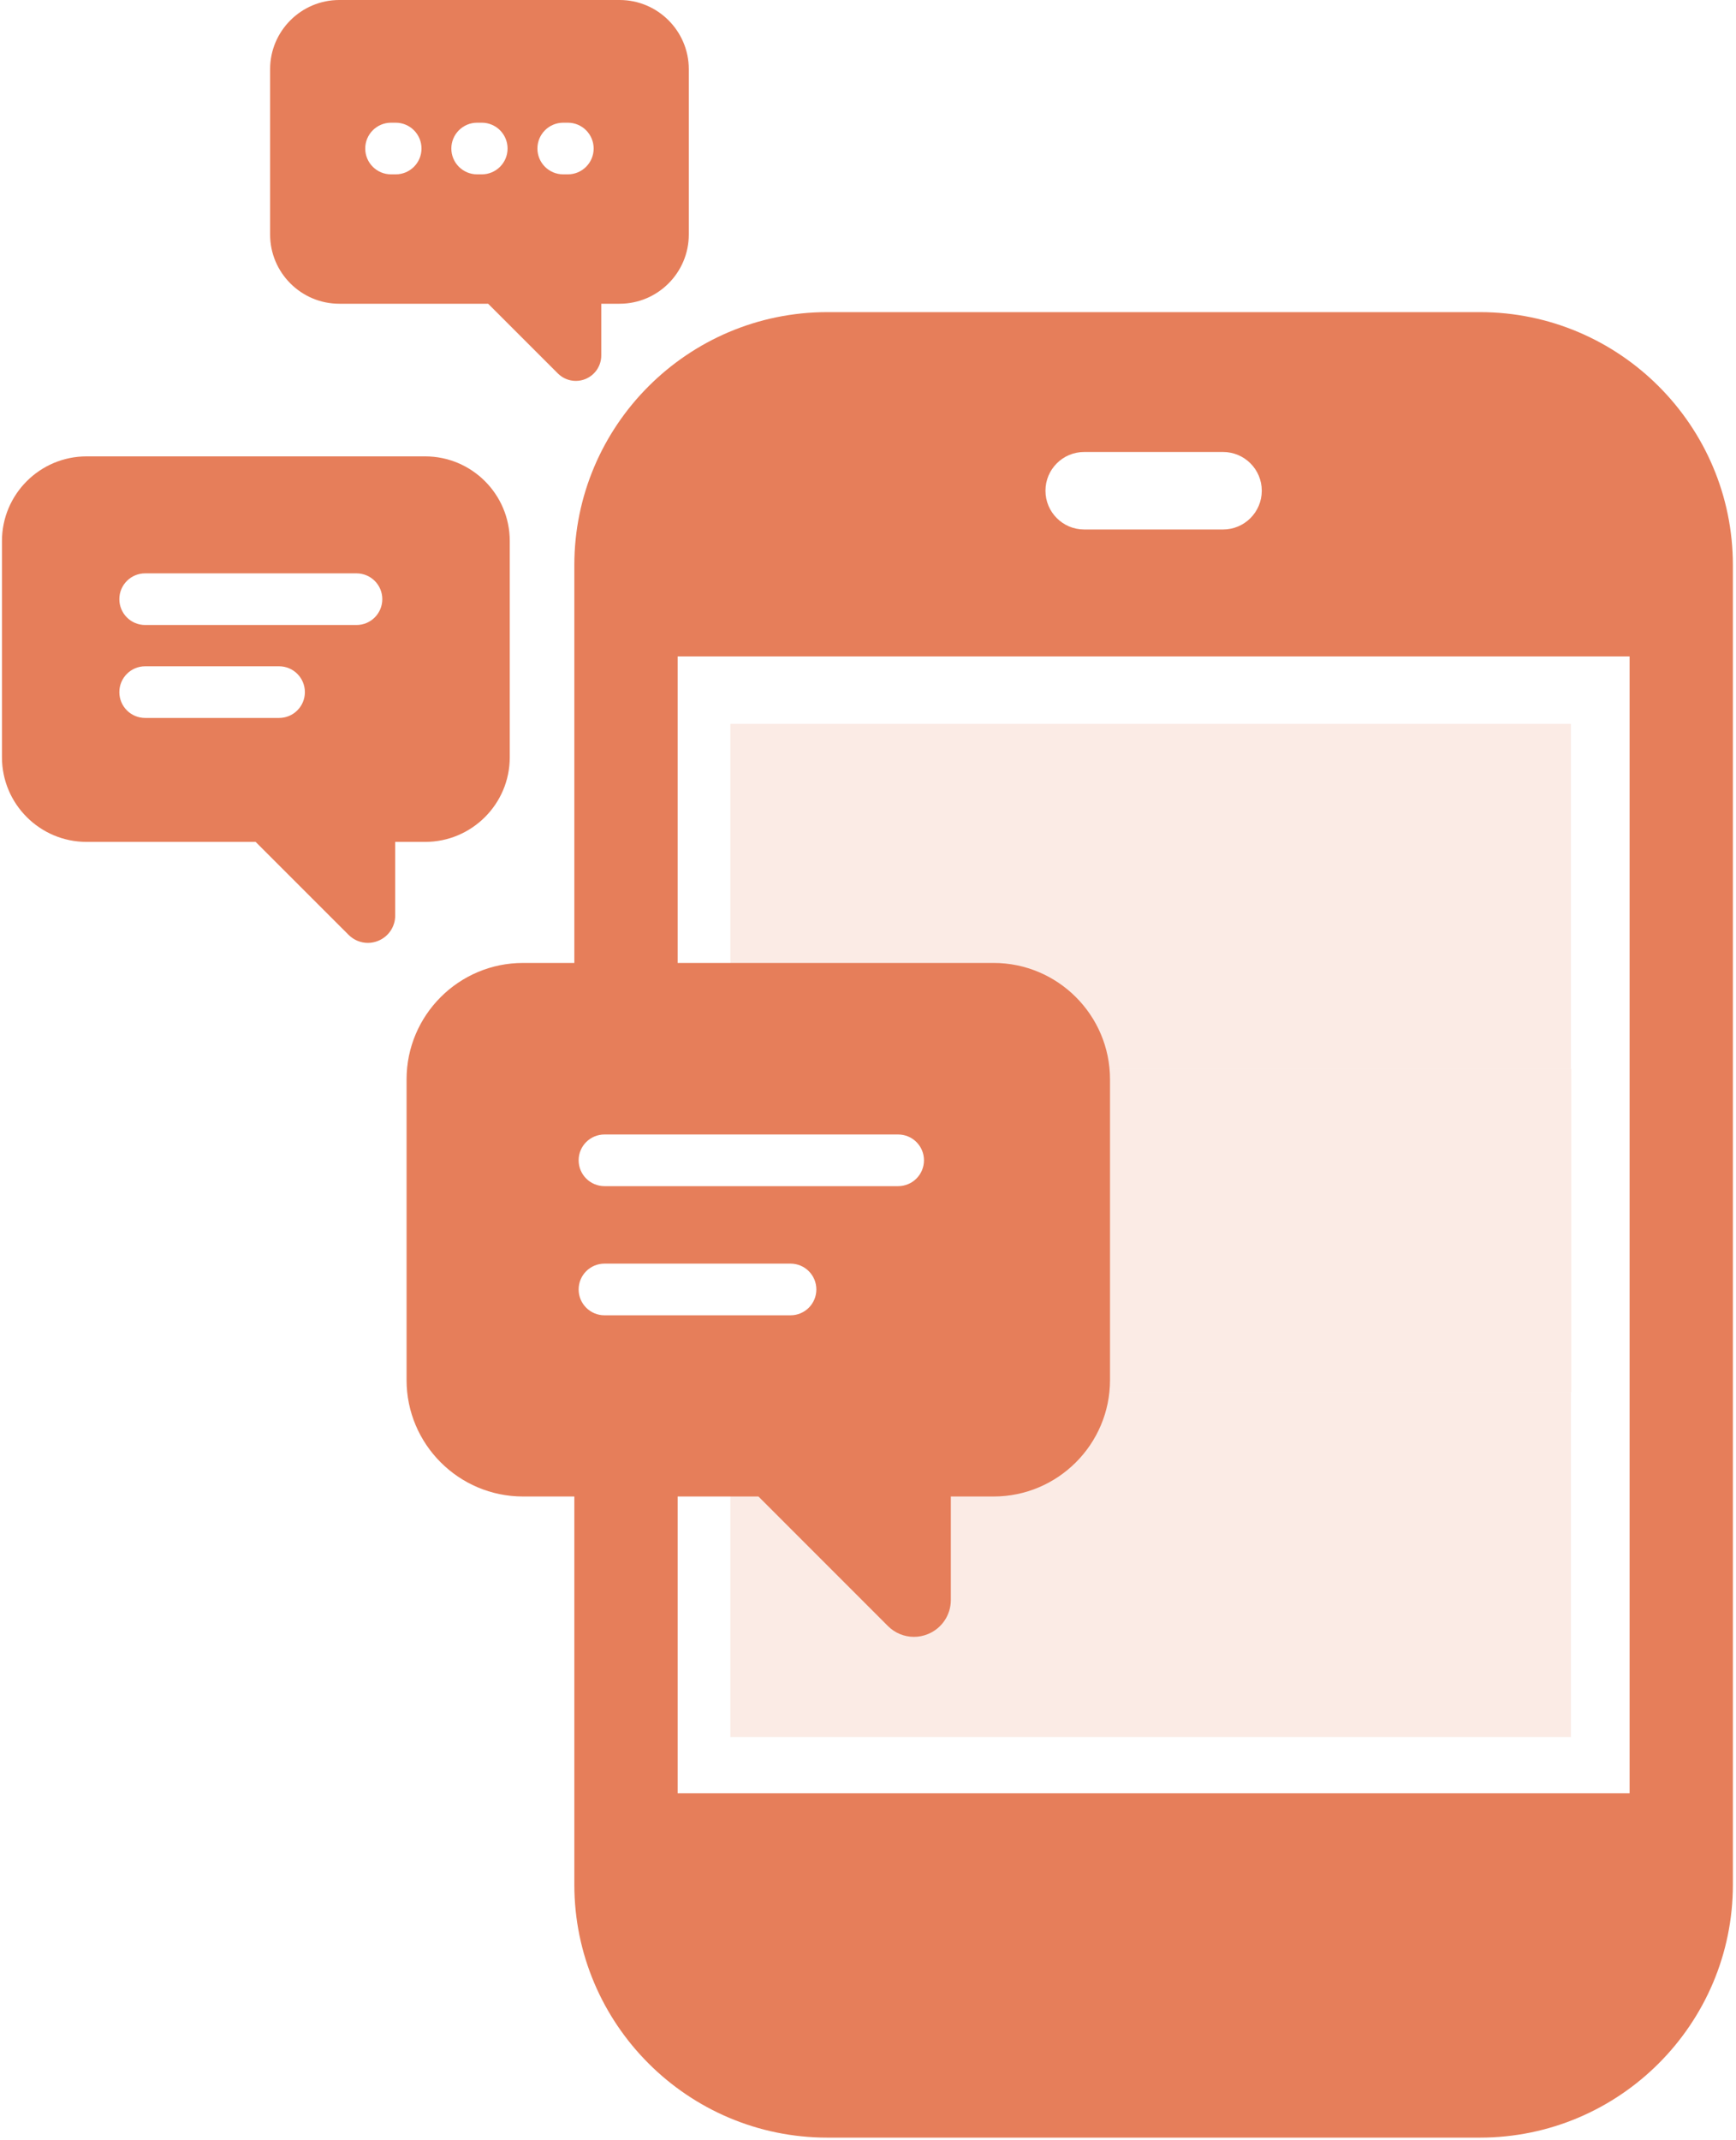 <svg xmlns="http://www.w3.org/2000/svg" xmlns:xlink="http://www.w3.org/1999/xlink" width="732" zoomAndPan="magnify" viewBox="0 0 549 676.5" height="902" preserveAspectRatio="xMidYMid meet" version="1.0"><defs><filter x="0%" y="0%" width="100%" height="100%" id="760839c047"><feColorMatrix values="0 0 0 0 1 0 0 0 0 1 0 0 0 0 1 0 0 0 1 0" color-interpolation-filters="sRGB"/></filter><mask id="160fdee6eb"><g filter="url(#760839c047)"><rect x="-54.9" width="658.8" fill="#000000" y="-67.65" height="811.8" fill-opacity="0.16"/></g></mask><clipPath id="4bdfdaabbc"><path d="M 0.977 0.867 L 266.969 0.867 L 266.969 109.918 L 0.977 109.918 Z M 0.977 0.867 " clip-rule="nonzero"/></clipPath><clipPath id="b03071f204"><rect x="0" width="268" y="0" height="111"/></clipPath><mask id="f200ef9160"><g filter="url(#760839c047)"><rect x="-54.9" width="658.8" fill="#000000" y="-67.65" height="811.8" fill-opacity="0.16"/></g></mask><clipPath id="2cce703982"><path d="M 0.977 0.117 L 266.969 0.117 L 266.969 109.172 L 0.977 109.172 Z M 0.977 0.117 " clip-rule="nonzero"/></clipPath><clipPath id="65b09a1778"><rect x="0" width="268" y="0" height="110"/></clipPath><mask id="27ff5ecffd"><g filter="url(#760839c047)"><rect x="-54.9" width="658.8" fill="#000000" y="-67.65" height="811.8" fill-opacity="0.16"/></g></mask><clipPath id="89454f1f7b"><path d="M 0.801 0.918 L 156.969 0.918 L 156.969 103.117 L 0.801 103.117 Z M 0.801 0.918 " clip-rule="nonzero"/></clipPath><clipPath id="8ce7d35c69"><rect x="0" width="158" y="0" height="104"/></clipPath><clipPath id="959b436eac"><path d="M 0.203 144 L 162 144 L 162 299 L 0.203 299 Z M 0.203 144 " clip-rule="nonzero"/></clipPath><clipPath id="121de73a16"><path d="M 128.281 98 L 548.008 98 L 548.008 675.836 L 128.281 675.836 Z M 128.281 98 " clip-rule="nonzero"/></clipPath></defs><g mask="url(#160fdee6eb)"><g transform="matrix(1, 0, 0, 1, 230, 228)"><g clip-path="url(#b03071f204)"><g clip-path="url(#4bdfdaabbc)"><path fill="#e67e5a" d="M 0.977 0.867 L 266.793 0.867 L 266.793 109.918 L 0.977 109.918 Z M 0.977 0.867 " fill-opacity="1" fill-rule="nonzero"/></g></g></g></g><g mask="url(#f200ef9160)"><g transform="matrix(1, 0, 0, 1, 230, 440)"><g clip-path="url(#65b09a1778)"><g clip-path="url(#2cce703982)"><path fill="#e67e5a" d="M 0.977 0.117 L 266.793 0.117 L 266.793 109.172 L 0.977 109.172 Z M 0.977 0.117 " fill-opacity="1" fill-rule="nonzero"/></g></g></g></g><g mask="url(#27ff5ecffd)"><g transform="matrix(1, 0, 0, 1, 340, 337)"><g clip-path="url(#8ce7d35c69)"><g clip-path="url(#89454f1f7b)"><path fill="#e67e5a" d="M 0.801 0.918 L 156.895 0.918 L 156.895 103.117 L 0.801 103.117 Z M 0.801 0.918 " fill-opacity="1" fill-rule="nonzero"/></g></g></g></g><g clip-path="url(#959b436eac)"><path fill="#e67e5a" d="M 112.734 197.602 L 45.906 197.602 C 41.395 197.602 37.742 193.949 37.742 189.434 C 37.742 184.922 41.395 181.273 45.906 181.273 L 112.734 181.273 C 117.25 181.273 120.902 184.922 120.902 189.434 C 120.902 193.949 117.25 197.602 112.734 197.602 Z M 88.254 226.988 L 45.906 226.988 C 41.395 226.988 37.742 223.336 37.742 218.824 C 37.742 214.316 41.395 210.656 45.906 210.656 L 88.254 210.656 C 92.766 210.656 96.418 214.316 96.418 218.824 C 96.418 223.336 92.766 226.988 88.254 226.988 Z M 161.207 239.438 L 161.207 171.027 C 161.207 156.289 149.211 144.289 134.461 144.289 L 27.367 144.289 C 12.621 144.289 0.621 156.289 0.621 171.027 L 0.621 239.438 C 0.621 254.18 12.621 266.176 27.367 266.176 L 80.84 266.176 L 110.234 295.562 C 111.891 297.219 114.098 298.105 116.336 298.105 C 117.449 298.105 118.578 297.887 119.641 297.438 C 122.883 296.105 124.98 292.973 124.98 289.469 L 124.98 266.176 L 134.461 266.176 C 149.211 266.176 161.207 254.18 161.207 239.438 " fill-opacity="1" fill-rule="nonzero"/></g><path fill="#e67e5a" d="M 123.676 38.793 L 125.133 38.793 C 129.645 38.793 133.297 42.453 133.297 46.961 C 133.297 51.473 129.645 55.125 125.133 55.125 L 123.676 55.125 C 119.156 55.125 115.504 51.473 115.504 46.961 C 115.504 42.453 119.156 38.793 123.676 38.793 Z M 150.902 38.793 L 152.355 38.793 C 156.867 38.793 160.516 42.453 160.516 46.961 C 160.516 51.473 156.867 55.125 152.355 55.125 L 150.902 55.125 C 146.387 55.125 142.734 51.473 142.734 46.961 C 142.734 42.453 146.387 38.793 150.902 38.793 Z M 178.125 38.793 L 179.578 38.793 C 184.086 38.793 187.738 42.453 187.738 46.961 C 187.738 51.473 184.086 55.125 179.578 55.125 L 178.125 55.125 C 173.605 55.125 169.957 51.473 169.957 46.961 C 169.957 42.453 173.605 38.793 178.125 38.793 Z M 107.301 96.031 L 154.371 96.031 L 176.41 118.059 C 177.949 119.605 179.996 120.426 182.094 120.426 C 183.125 120.426 184.176 120.23 185.172 119.82 C 188.188 118.566 190.145 115.652 190.145 112.383 L 190.145 96.031 L 195.953 96.031 C 208.008 96.031 217.828 86.219 217.828 74.152 L 217.828 21.875 C 217.828 9.812 208.008 0 195.953 0 L 107.301 0 C 95.238 0 85.418 9.812 85.418 21.875 L 85.418 74.152 C 85.418 86.219 95.238 96.031 107.301 96.031 " fill-opacity="1" fill-rule="nonzero"/><g clip-path="url(#121de73a16)"><path fill="#e67e5a" d="M 515.348 566.98 L 214.301 566.98 L 214.301 473.137 L 239.855 473.137 L 280.797 514.086 C 283.027 516.324 286.004 517.512 289.027 517.512 C 290.535 517.512 292.047 517.219 293.492 516.617 C 297.871 514.812 300.695 510.582 300.695 505.852 L 300.695 473.137 L 314.223 473.137 C 334.523 473.137 351.035 456.621 351.035 436.324 L 351.035 341.262 C 351.035 320.965 334.523 304.449 314.223 304.449 L 214.301 304.449 L 214.301 207.539 L 515.348 207.539 Z M 191.164 415.848 C 186.652 415.848 182.992 412.191 182.992 407.68 C 182.992 403.168 186.652 399.512 191.164 399.512 L 250 399.512 C 254.516 399.512 258.168 403.168 258.168 407.68 C 258.168 412.191 254.516 415.848 250 415.848 Z M 191.164 358.68 L 284.031 358.68 C 288.551 358.68 292.203 362.332 292.203 366.84 C 292.203 371.352 288.551 375.012 284.031 375.012 L 191.164 375.012 C 186.652 375.012 182.992 371.352 182.992 366.84 C 182.992 362.332 186.652 358.68 191.164 358.68 Z M 342.875 142.902 L 386.777 142.902 C 393.539 142.902 399.031 148.383 399.031 155.152 C 399.031 161.918 393.539 167.406 386.777 167.406 L 342.875 167.406 C 336.105 167.406 330.621 161.918 330.621 155.152 C 330.621 148.383 336.105 142.902 342.875 142.902 Z M 468.012 98.684 L 261.637 98.684 C 217.527 98.684 181.629 134.574 181.629 178.691 L 181.629 304.449 L 165.387 304.449 C 145.09 304.449 128.574 320.965 128.574 341.262 L 128.574 436.324 C 128.574 456.621 145.09 473.137 165.387 473.137 L 181.629 473.137 L 181.629 595.832 C 181.629 639.945 217.527 675.836 261.637 675.836 L 468.012 675.836 C 512.125 675.836 548.016 639.945 548.016 595.832 L 548.016 178.691 C 548.016 134.574 512.125 98.684 468.012 98.684 " fill-opacity="1" fill-rule="nonzero"/></g></svg>